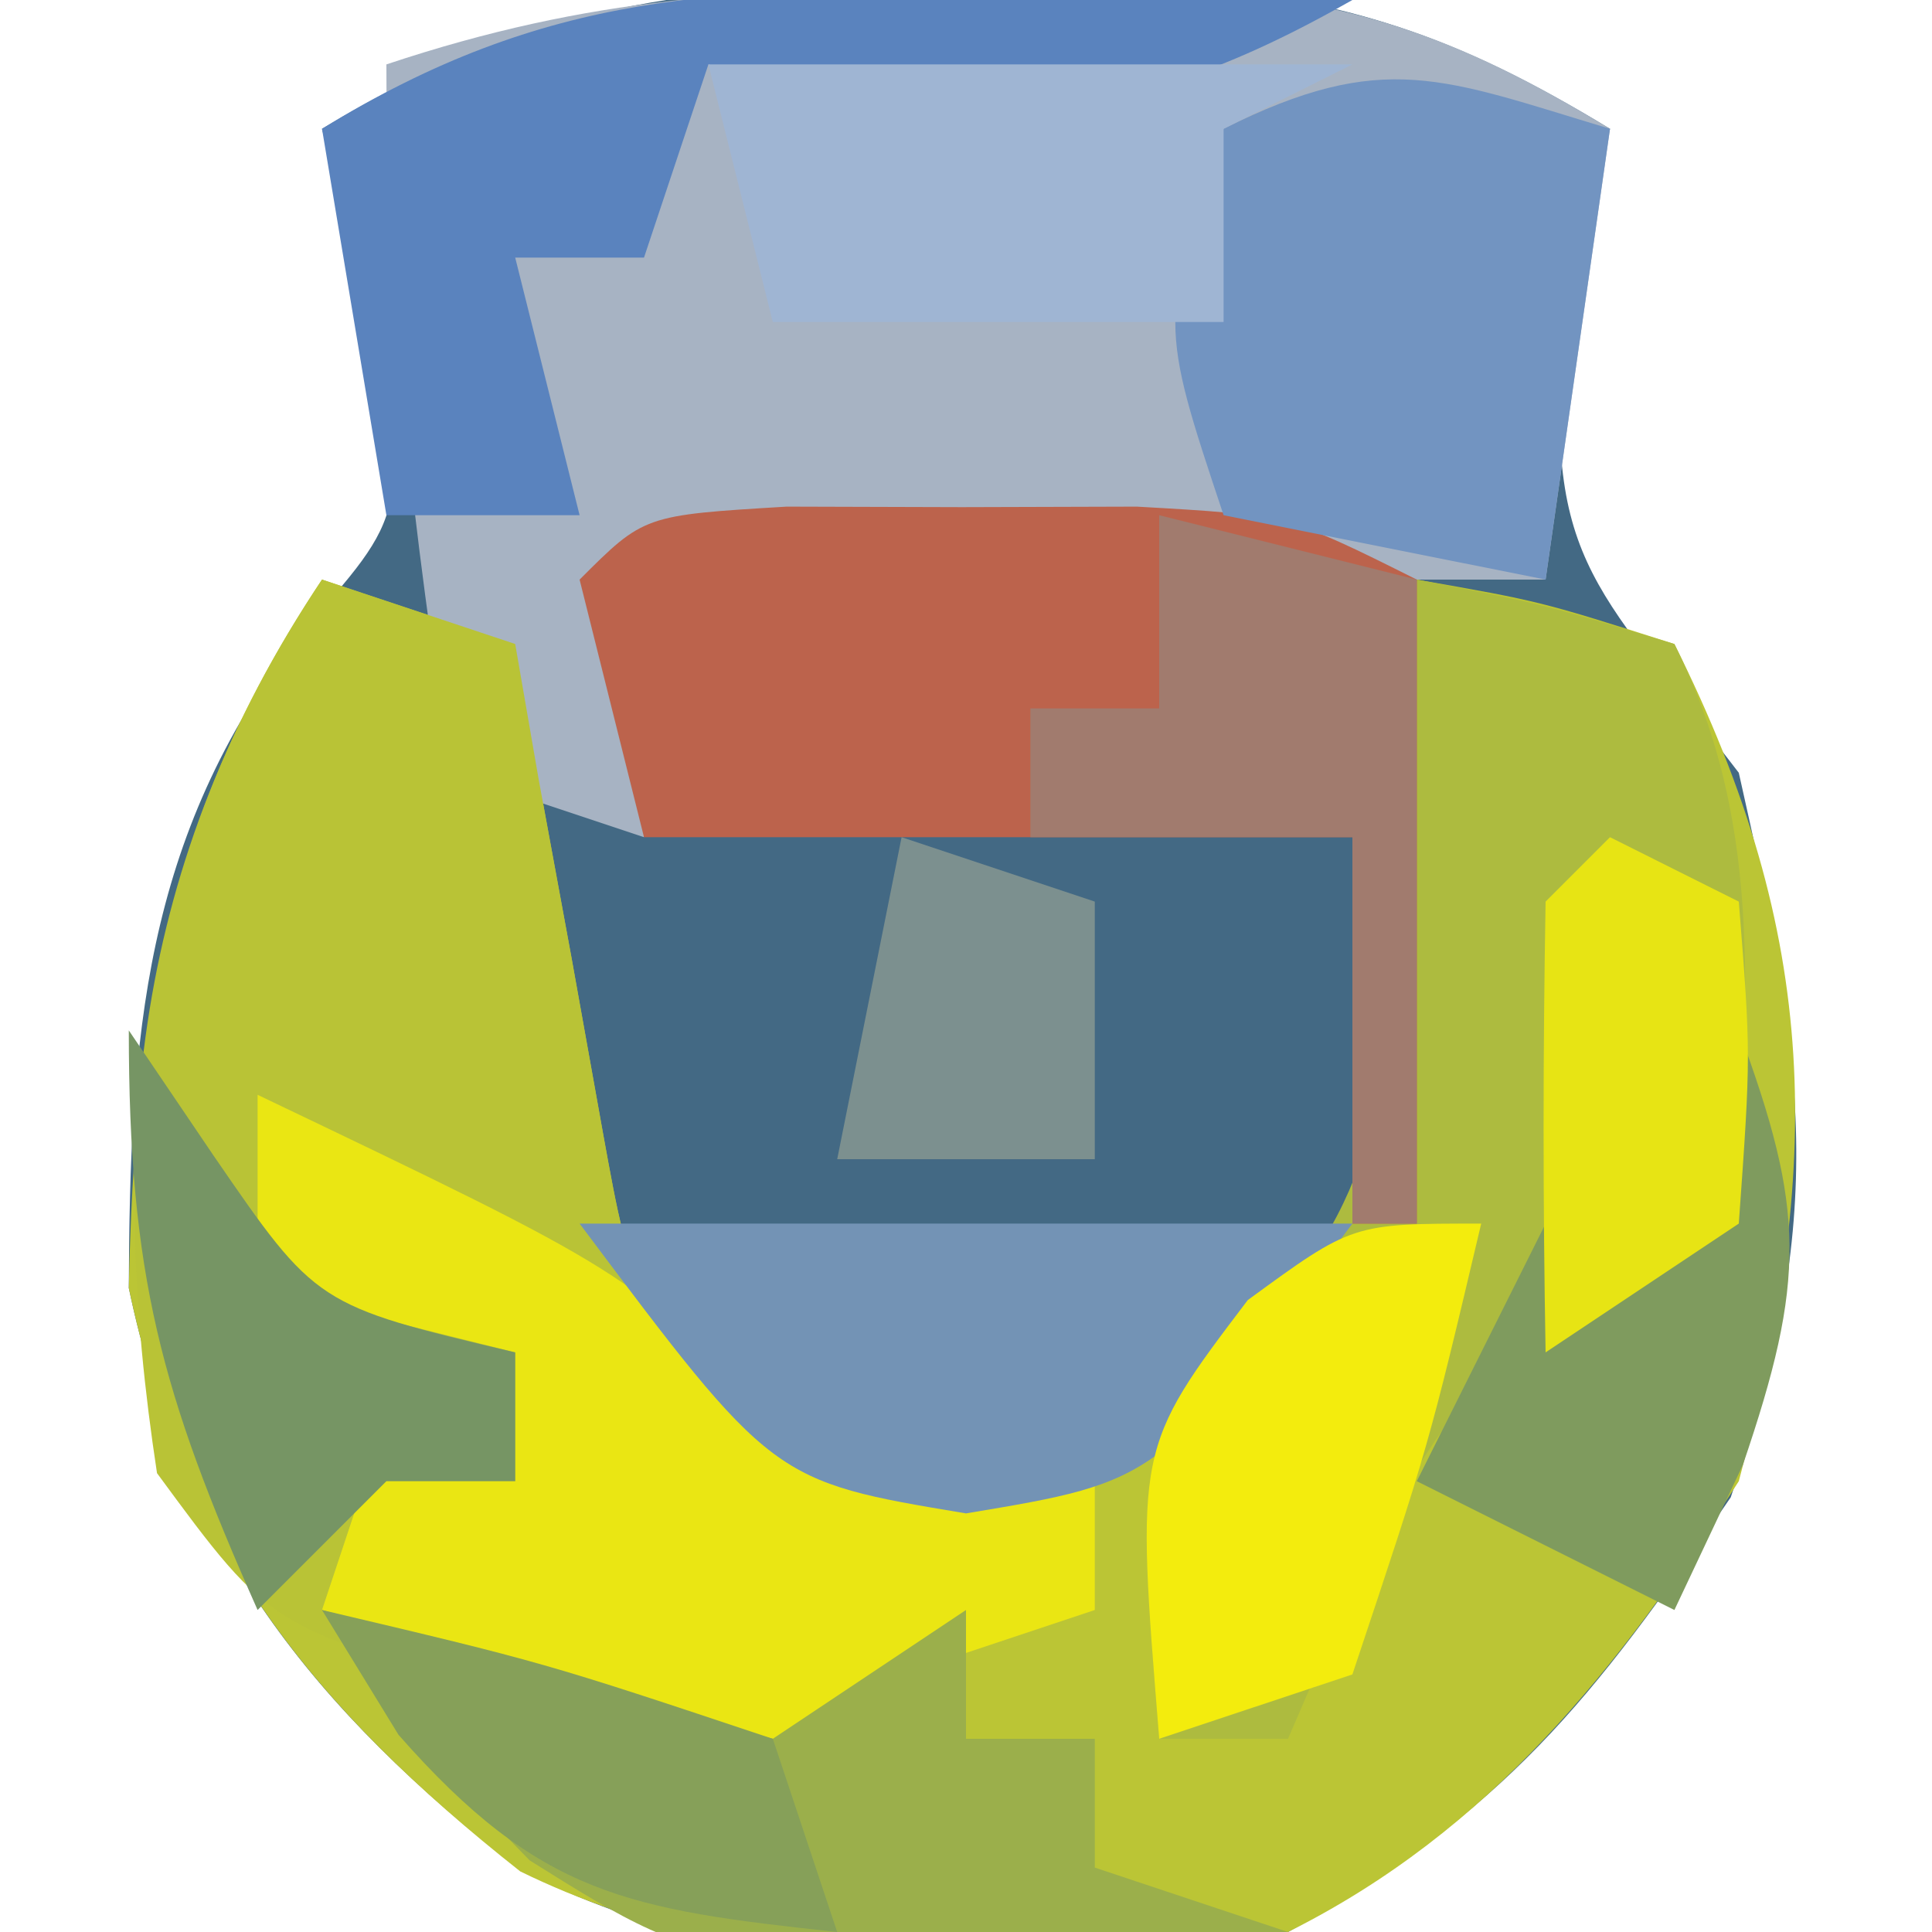 <?xml version="1.0" encoding="UTF-8"?>
<svg version="1.1" xmlns="http://www.w3.org/2000/svg" width="30" height="30">
<path d="M0 0 C1.547 -0.008 1.547 -0.008 3.125 -0.016 C5.946 0.245 7.601 0.797 10 2.25 C9.773 3.158 9.546 4.065 9.312 5 C8.931 8.968 9.684 9.221 12 12.25 C13.023 16.78 13.393 19.115 11.875 23.5 C9.726 26.653 8.36 28.392 5 30.25 C0.866 30.99 -3.08 31.208 -6.91 29.297 C-10.143 26.787 -12.165 24.237 -13 20.25 C-12.984 16.363 -12.774 13.262 -10.375 10.125 C-8.641 8.197 -8.641 8.197 -9.312 5 C-9.539 4.093 -9.766 3.185 -10 2.25 C-6.604 0.193 -3.938 -0.02 0 0 Z " fill="#436984" transform="translate(15,-0.25)"/>
<path d="M0 0 C0.99 0.33 1.98 0.66 3 1 C3.121 1.699 3.242 2.397 3.367 3.117 C3.535 4.027 3.702 4.937 3.875 5.875 C4.037 6.78 4.2 7.685 4.367 8.617 C4.83 11.165 4.83 11.165 7 13 C11.073 13.484 11.073 13.484 14.648 11.805 C16.416 9.445 16.498 7.733 16.688 4.812 C16.753 3.911 16.819 3.01 16.887 2.082 C16.924 1.395 16.961 0.708 17 0 C18.918 0.336 18.918 0.336 21 1 C23.282 5.564 23.309 9.115 22 14 C20.135 16.909 18.144 19.428 15 21 C10.946 21.51 6.823 21.893 3.078 20.059 C-0.134 17.522 -2.165 14.991 -3 11 C-2.908 6.765 -2.397 3.595 0 0 Z " fill="#BBC535" transform="translate(5,9)"/>
<path d="M0 0 C1.04 -0.014 2.081 -0.028 3.152 -0.043 C6.013 0.184 7.639 0.71 10.062 2.188 C9.732 4.497 9.402 6.808 9.062 9.188 C4.442 9.188 -0.177 9.188 -4.938 9.188 C-4.938 10.508 -4.938 11.828 -4.938 13.188 C-5.928 12.857 -6.918 12.527 -7.938 12.188 C-8.512 8.453 -8.938 4.975 -8.938 1.188 C-5.746 0.124 -3.353 0.021 0 0 Z " fill="#A7B3C3" transform="translate(14.938,-0.188)"/>
<path d="M0 0 C0.99 0.33 1.98 0.66 3 1 C3.121 1.699 3.242 2.397 3.367 3.117 C3.535 4.027 3.702 4.937 3.875 5.875 C4.037 6.78 4.2 7.685 4.367 8.617 C4.83 11.165 4.83 11.165 7 13 C9.571 13.648 9.571 13.648 12 14 C12 14.66 12 15.32 12 16 C11.01 16.33 10.02 16.66 9 17 C8.34 17.99 7.68 18.98 7 20 C7 19.34 7 18.68 7 18 C5.721 17.773 4.442 17.546 3.125 17.312 C-0.77 16.313 -0.77 16.313 -2.562 13.875 C-3.343 8.749 -2.938 4.407 0 0 Z " fill="#B9C336" transform="translate(5,9)"/>
<path d="M0 0 C1.938 0.375 1.938 0.375 4 1 C5.478 3.957 5.06 6.742 5 10 C4.402 10.206 3.804 10.412 3.188 10.625 C0.19 12.509 -0.614 14.811 -2 18 C-2.66 18 -3.32 18 -4 18 C-4.188 15.688 -4.188 15.688 -4 13 C-3.515 12.557 -3.031 12.113 -2.531 11.656 C-0.465 9.421 -0.507 7.811 -0.312 4.812 C-0.214 3.461 -0.214 3.461 -0.113 2.082 C-0.057 1.051 -0.057 1.051 0 0 Z " fill="#ADBB3F" transform="translate(22,9)"/>
<path d="M0 0 C0.898 0.003 1.797 0.005 2.723 0.008 C3.619 0.005 4.514 0.003 5.438 0 C7.785 0.133 7.785 0.133 9.785 1.133 C9.785 4.433 9.785 7.733 9.785 11.133 C9.455 11.133 9.125 11.133 8.785 11.133 C8.785 9.153 8.785 7.173 8.785 5.133 C5.155 5.133 1.525 5.133 -2.215 5.133 C-2.545 3.813 -2.875 2.493 -3.215 1.133 C-2.215 0.133 -2.215 0.133 0 0 Z " fill="#BC634C" transform="translate(12.215,7.867)"/>
<path d="M0 0 C5.75 2.75 5.75 2.75 8 5 C10.571 5.648 10.571 5.648 13 6 C13 6.66 13 7.32 13 8 C12.01 8.33 11.02 8.66 10 9 C9.01 10.485 9.01 10.485 8 12 C8 11.34 8 10.68 8 10 C5.69 9.34 3.38 8.68 1 8 C1.33 7.01 1.66 6.02 2 5 C2.66 5.33 3.32 5.66 4 6 C4 5.34 4 4.68 4 4 C2.68 3.67 1.36 3.34 0 3 C0 2.01 0 1.02 0 0 Z " fill="#EAE613" transform="translate(4,17)"/>
<path d="M0 0 C1.078 0.018 2.155 0.036 3.266 0.055 C4.495 0.089 4.495 0.089 5.75 0.125 C2.007 2.257 -0.04 2.082 -4.25 1.125 C-4.58 2.115 -4.91 3.105 -5.25 4.125 C-5.91 4.125 -6.57 4.125 -7.25 4.125 C-6.92 5.445 -6.59 6.765 -6.25 8.125 C-7.24 8.125 -8.23 8.125 -9.25 8.125 C-9.58 6.145 -9.91 4.165 -10.25 2.125 C-6.773 -0.018 -4.038 -0.088 0 0 Z " fill="#5A83BE" transform="translate(15.25,-0.125)"/>
<path d="M0 0 C-0.33 2.31 -0.66 4.62 -1 7 C-2.65 6.67 -4.3 6.34 -6 6 C-7 3 -7 3 -6 0 C-3.509 -1.245 -2.589 -0.777 0 0 Z " fill="#7294C1" transform="translate(25,2)"/>
<path d="M0 0 C1.093 0.371 2.186 0.743 3.312 1.125 C4.529 1.414 5.746 1.702 7 2 C7.99 1.34 8.98 0.68 10 0 C10 0.66 10 1.32 10 2 C10.66 2 11.32 2 12 2 C12 2.66 12 3.32 12 4 C12.99 4.33 13.98 4.66 15 5 C6.224 5.767 6.224 5.767 3.223 3.887 C1.875 2.5 1.875 2.5 0 0 Z " fill="#9BAF4B" transform="translate(5,25)"/>
<path d="M0 0 C3.96 0 7.92 0 12 0 C9 4 9 4 6 4.5 C3 4 3 4 0 0 Z " fill="#7393B5" transform="translate(9,19)"/>
<path d="M0 0 C1.32 0.33 2.64 0.66 4 1 C4 4.3 4 7.6 4 11 C3.67 11 3.34 11 3 11 C3 9.02 3 7.04 3 5 C1.35 5 -0.3 5 -2 5 C-2 4.34 -2 3.68 -2 3 C-1.34 3 -0.68 3 0 3 C0 2.01 0 1.02 0 0 Z " fill="#A17B6E" transform="translate(18,8)"/>
<path d="M0 0 C3.3 0 6.6 0 10 0 C9.01 0.495 9.01 0.495 8 1 C8 1.99 8 2.98 8 4 C5.69 4 3.38 4 1 4 C0.67 2.68 0.34 1.36 0 0 Z " fill="#9FB5D3" transform="translate(11,1)"/>
<path d="M0 0 C-0.812 3.438 -0.812 3.438 -2 7 C-2.99 7.33 -3.98 7.66 -5 8 C-5.366 3.483 -5.366 3.483 -3.625 1.188 C-2 0 -2 0 0 0 Z " fill="#F3EC0D" transform="translate(23,19)"/>
<path d="M0 0 C1.033 2.788 1.045 3.868 0.062 6.75 C-0.288 7.492 -0.639 8.235 -1 9 C-2.32 8.34 -3.64 7.68 -5 7 C-4.34 5.68 -3.68 4.36 -3 3 C-2.34 3 -1.68 3 -1 3 C-0.67 2.01 -0.34 1.02 0 0 Z " fill="#7F9B5E" transform="translate(27,16)"/>
<path d="M0 0 C3.438 0.812 3.438 0.812 7 2 C7.33 2.99 7.66 3.98 8 5 C4.758 4.65 3.385 4.438 1.188 1.938 C0.796 1.298 0.404 0.659 0 0 Z " fill="#86A059" transform="translate(5,25)"/>
<path d="M0 0 C0.433 0.639 0.866 1.279 1.312 1.938 C2.912 4.267 2.912 4.267 6 5 C6 5.66 6 6.32 6 7 C5.34 7 4.68 7 4 7 C3.34 7.66 2.68 8.32 2 9 C0.502 5.629 0 3.796 0 0 Z " fill="#769564" transform="translate(2,16)"/>
<path d="M0 0 C0.66 0.33 1.32 0.66 2 1 C2.188 3.375 2.188 3.375 2 6 C1.01 6.66 0.02 7.32 -1 8 C-1.042 5.667 -1.041 3.333 -1 1 C-0.67 0.67 -0.34 0.34 0 0 Z " fill="#E7E414" transform="translate(25,13)"/>
<path d="M0 0 C0.99 0.33 1.98 0.66 3 1 C3 2.32 3 3.64 3 5 C1.68 5 0.36 5 -1 5 C-0.67 3.35 -0.34 1.7 0 0 Z " fill="#7C908F" transform="translate(14,13)"/>
</svg>
